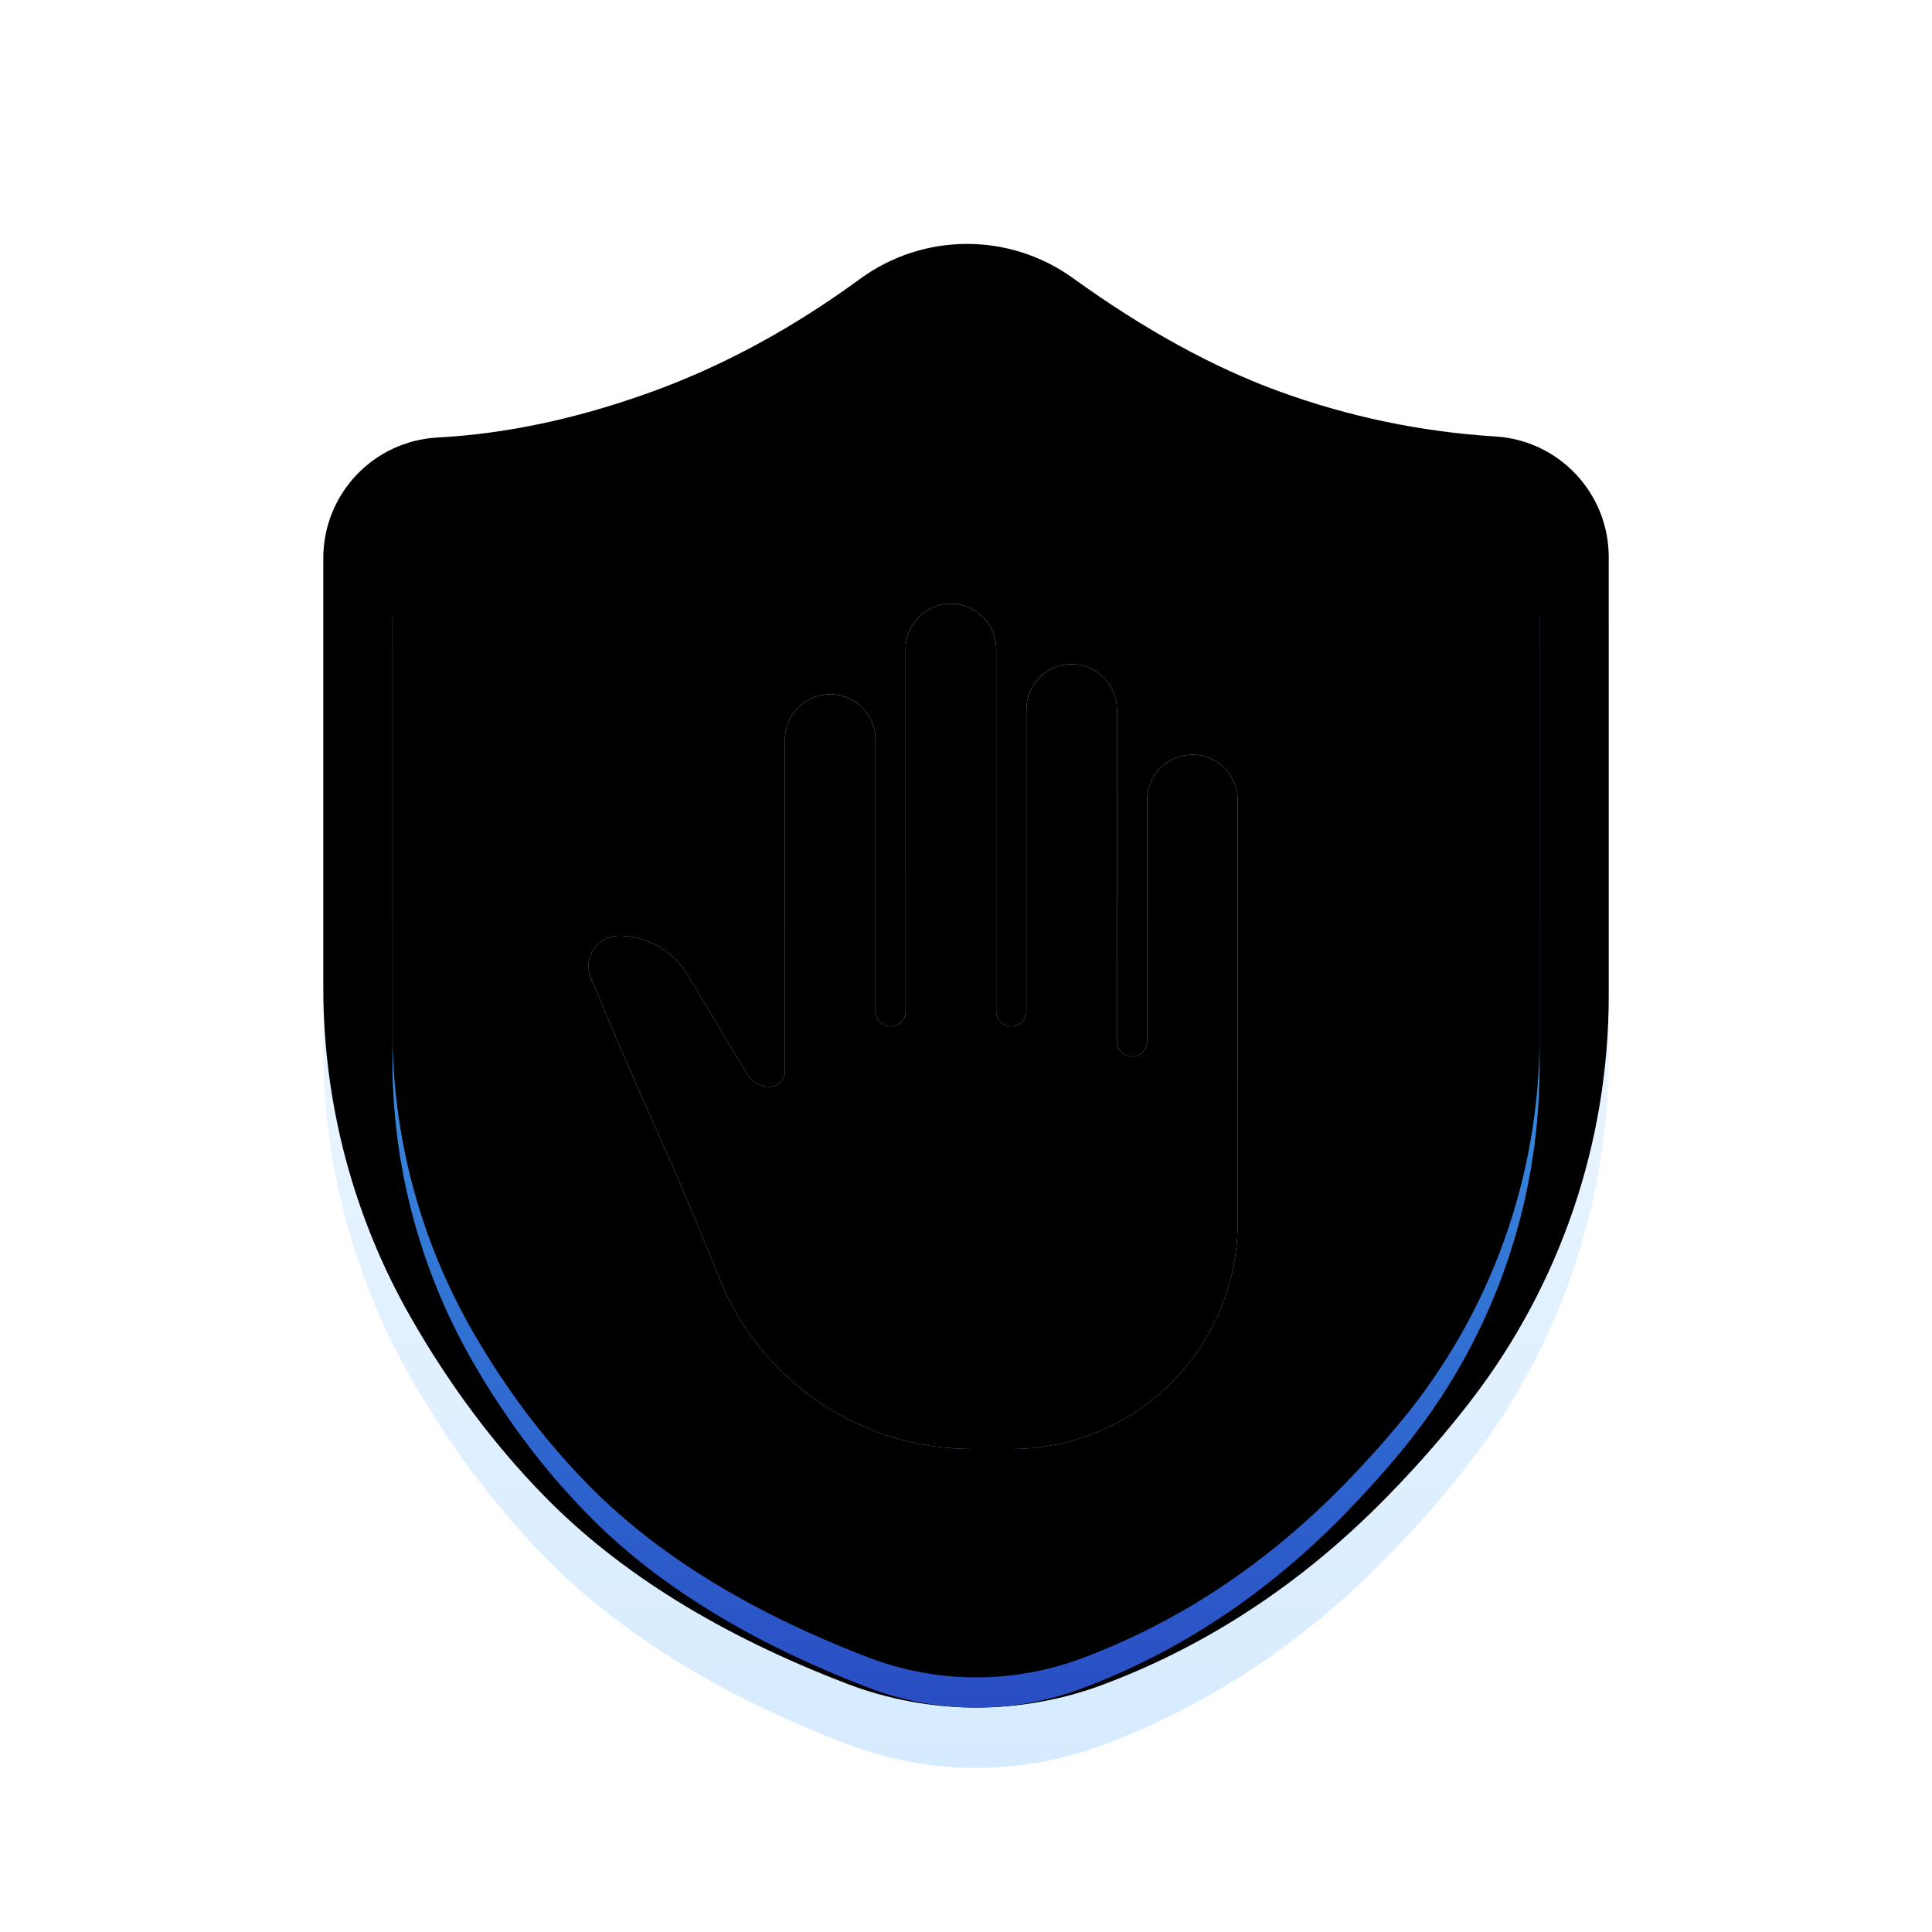 <?xml version="1.0" encoding="UTF-8"?>
<svg width="64px" height="64px" viewBox="0 0 64 64" version="1.1" xmlns="http://www.w3.org/2000/svg" xmlns:xlink="http://www.w3.org/1999/xlink">
    <title>ICON/Nav/privacy</title>
    <defs>
        <filter x="-41.1%" y="-36.1%" width="182.2%" height="172.2%" filterUnits="objectBoundingBox" id="filter-1">
            <feOffset dx="0" dy="3" in="SourceAlpha" result="shadowOffsetOuter1"></feOffset>
            <feGaussianBlur stdDeviation="3" in="shadowOffsetOuter1" result="shadowBlurOuter1"></feGaussianBlur>
            <feColorMatrix values="0 0 0 0 0   0 0 0 0 0.353   0 0 0 0 0.756  0 0 0 0.295 0" type="matrix" in="shadowBlurOuter1" result="shadowMatrixOuter1"></feColorMatrix>
            <feMerge>
                <feMergeNode in="shadowMatrixOuter1"></feMergeNode>
                <feMergeNode in="SourceGraphic"></feMergeNode>
            </feMerge>
        </filter>
        <linearGradient x1="50%" y1="-7.23%" x2="50%" y2="105.246%" id="linearGradient-2">
            <stop stop-color="#FFFFFF" offset="0%"></stop>
            <stop stop-color="#D4EAFF" offset="99.932%"></stop>
        </linearGradient>
        <path d="M21.305,0 C22.542,-0.004 23.781,0.374 24.835,1.134 C27.202,2.842 29.468,4.081 31.623,4.87 C33.95,5.722 36.349,6.224 38.83,6.379 C39.884,6.445 40.822,6.915 41.496,7.632 C42.17,8.35 42.581,9.315 42.581,10.371 L42.581,10.371 L42.581,24.9 C42.581,29.745 40.982,34.453 38.032,38.296 C37.213,39.363 36.297,40.416 35.283,41.456 C32.651,44.157 29.683,46.182 26.359,47.52 L26.359,47.52 L25.83,47.725 C23.086,48.751 20.061,48.738 17.325,47.687 C13.155,46.086 9.799,44.023 7.297,41.456 C5.629,39.744 4.164,37.777 2.898,35.562 C0.999,32.238 0,28.476 0,24.648 L0,24.648 L0,10.407 C0,9.344 0.416,8.374 1.097,7.655 C1.779,6.937 2.726,6.47 3.787,6.413 C6.077,6.291 8.465,5.782 10.958,4.87 C13.102,4.085 15.205,2.973 17.251,1.538 L17.251,1.538 L17.783,1.157 C18.832,0.39 20.068,0.004 21.305,0 Z" id="path-3"></path>
        <filter x="-4.7%" y="-4.1%" width="109.4%" height="108.2%" filterUnits="objectBoundingBox" id="filter-4">
            <feGaussianBlur stdDeviation="1" in="SourceAlpha" result="shadowBlurInner1"></feGaussianBlur>
            <feOffset dx="0" dy="-2" in="shadowBlurInner1" result="shadowOffsetInner1"></feOffset>
            <feComposite in="shadowOffsetInner1" in2="SourceAlpha" operator="arithmetic" k2="-1" k3="1" result="shadowInnerInner1"></feComposite>
            <feColorMatrix values="0 0 0 0 0.444   0 0 0 0 0.622   0 0 0 0 1  0 0 0 0.5 0" type="matrix" in="shadowInnerInner1"></feColorMatrix>
        </filter>
        <linearGradient x1="50%" y1="0%" x2="50%" y2="100%" id="linearGradient-5">
            <stop stop-color="#46CEFB" offset="0%"></stop>
            <stop stop-color="#294CC3" offset="100%"></stop>
        </linearGradient>
        <path d="M23.664,2.755 C26.16,4.556 28.584,5.887 30.935,6.748 C33.414,7.655 35.911,8.193 38.425,8.362 C39.475,8.433 40.291,9.306 40.29,10.359 L40.29,25.264 C40.29,29.896 38.681,34.384 35.737,37.96 C35.16,38.662 34.531,39.362 33.851,40.06 C31.267,42.711 28.363,44.641 25.137,45.849 L25.137,45.85 C22.849,46.707 20.327,46.697 18.046,45.821 C14.103,44.308 10.998,42.387 8.73,40.06 C7.298,38.591 6.045,36.926 4.971,35.065 C3.215,32.026 2.291,28.578 2.29,25.068 L2.29,10.394 C2.291,9.334 3.118,8.458 4.177,8.398 C6.529,8.259 9.019,7.709 11.645,6.748 C14.156,5.829 16.596,4.503 18.965,2.77 L18.965,2.769 C20.363,1.748 22.26,1.742 23.664,2.754 Z" id="path-6"></path>
        <filter x="-7.9%" y="-6.5%" width="115.8%" height="113.0%" filterUnits="objectBoundingBox" id="filter-7">
            <feMorphology radius="2" operator="erode" in="SourceAlpha" result="shadowSpreadInner1"></feMorphology>
            <feGaussianBlur stdDeviation="1.5" in="shadowSpreadInner1" result="shadowBlurInner1"></feGaussianBlur>
            <feOffset dx="0" dy="-1" in="shadowBlurInner1" result="shadowOffsetInner1"></feOffset>
            <feComposite in="shadowOffsetInner1" in2="SourceAlpha" operator="arithmetic" k2="-1" k3="1" result="shadowInnerInner1"></feComposite>
            <feColorMatrix values="0 0 0 0 0   0 0 0 0 0.086   0 0 0 0 1  0 0 0 0.5 0" type="matrix" in="shadowInnerInner1"></feColorMatrix>
        </filter>
        <linearGradient x1="50%" y1="-11.212%" x2="50%" y2="103.546%" id="linearGradient-8">
            <stop stop-color="#F3FFF9" offset="0%"></stop>
            <stop stop-color="#9ECDFF" offset="100%"></stop>
        </linearGradient>
        <path d="M15.29,25.42 L15.29,14.42 C15.29,13.591 15.962,12.92 16.79,12.92 C17.619,12.92 18.29,13.591 18.29,14.42 L18.29,23.42 C18.29,23.696 18.514,23.92 18.79,23.92 C19.066,23.92 19.29,23.696 19.29,23.42 L19.29,11.42 C19.29,10.591 19.962,9.92 20.79,9.92 C21.619,9.92 22.29,10.591 22.29,11.42 L22.29,23.42 C22.29,23.696 22.514,23.92 22.79,23.92 C23.066,23.92 23.29,23.696 23.29,23.42 L23.29,13.42 C23.29,12.591 23.962,11.92 24.79,11.92 C25.619,11.92 26.29,12.591 26.29,13.42 L26.29,24.42 C26.29,24.696 26.514,24.92 26.79,24.92 C27.066,24.92 27.29,24.696 27.29,24.42 L27.29,16.42 C27.29,15.591 27.962,14.92 28.79,14.92 C29.619,14.92 30.29,15.591 30.29,16.42 L30.29,30.42 C30.29,34.562 26.932,37.92 22.79,37.92 L21.476,37.92 C17.796,37.919 14.488,35.68 13.12,32.264 C12.456,30.605 11.846,29.157 11.29,27.92 C10.409,25.957 9.599,24.087 8.861,22.311 C8.648,21.798 8.891,21.21 9.404,20.997 C9.527,20.946 9.658,20.92 9.79,20.92 C10.721,20.92 11.583,21.408 12.062,22.206 L14.033,25.491 C14.193,25.757 14.48,25.92 14.79,25.92 C15.066,25.92 15.29,25.696 15.29,25.42 Z" id="path-9"></path>
        <filter x="-20.5%" y="-8.9%" width="140.9%" height="135.7%" filterUnits="objectBoundingBox" id="filter-10">
            <feOffset dx="0" dy="3" in="SourceAlpha" result="shadowOffsetOuter1"></feOffset>
            <feGaussianBlur stdDeviation="1" in="shadowOffsetOuter1" result="shadowBlurOuter1"></feGaussianBlur>
            <feColorMatrix values="0 0 0 0 0   0 0 0 0 0.127   0 0 0 0 0.86  0 0 0 0.5 0" type="matrix" in="shadowBlurOuter1"></feColorMatrix>
        </filter>
        <filter x="-13.6%" y="-3.6%" width="127.3%" height="125.0%" filterUnits="objectBoundingBox" id="filter-11">
            <feGaussianBlur stdDeviation="0.5" in="SourceAlpha" result="shadowBlurInner1"></feGaussianBlur>
            <feOffset dx="0" dy="1" in="shadowBlurInner1" result="shadowOffsetInner1"></feOffset>
            <feComposite in="shadowOffsetInner1" in2="SourceAlpha" operator="arithmetic" k2="-1" k3="1" result="shadowInnerInner1"></feComposite>
            <feColorMatrix values="0 0 0 0 0.9   0 0 0 0 0.953   0 0 0 0 1  0 0 0 1 0" type="matrix" in="shadowInnerInner1" result="shadowMatrixInner1"></feColorMatrix>
            <feGaussianBlur stdDeviation="0.5" in="SourceAlpha" result="shadowBlurInner2"></feGaussianBlur>
            <feOffset dx="0" dy="-1" in="shadowBlurInner2" result="shadowOffsetInner2"></feOffset>
            <feComposite in="shadowOffsetInner2" in2="SourceAlpha" operator="arithmetic" k2="-1" k3="1" result="shadowInnerInner2"></feComposite>
            <feColorMatrix values="0 0 0 0 0   0 0 0 0 0.372   0 0 0 0 1  0 0 0 0.714 0" type="matrix" in="shadowInnerInner2" result="shadowMatrixInner2"></feColorMatrix>
            <feMerge>
                <feMergeNode in="shadowMatrixInner1"></feMergeNode>
                <feMergeNode in="shadowMatrixInner2"></feMergeNode>
            </feMerge>
        </filter>
    </defs>
    <g id="ICON/Nav/privacy" stroke="none" stroke-width="1" fill="none" fill-rule="evenodd">
        <g id="编组" filter="url(#filter-1)" transform="translate(10.71, 7.08)" fill-rule="nonzero">
            <g id="路径">
                <use fill="url(#linearGradient-2)" xlink:href="#path-3"></use>
                <use fill="black" fill-opacity="1" filter="url(#filter-4)" xlink:href="#path-3"></use>
            </g>
            <g id="矩形">
                <use fill="url(#linearGradient-5)" xlink:href="#path-6"></use>
                <use fill="black" fill-opacity="1" filter="url(#filter-7)" xlink:href="#path-6"></use>
            </g>
            <g id="路径-2">
                <use fill="black" fill-opacity="1" filter="url(#filter-10)" xlink:href="#path-9"></use>
                <use fill="url(#linearGradient-8)" xlink:href="#path-9"></use>
                <use fill="black" fill-opacity="1" filter="url(#filter-11)" xlink:href="#path-9"></use>
            </g>
        </g>
    </g>
</svg>